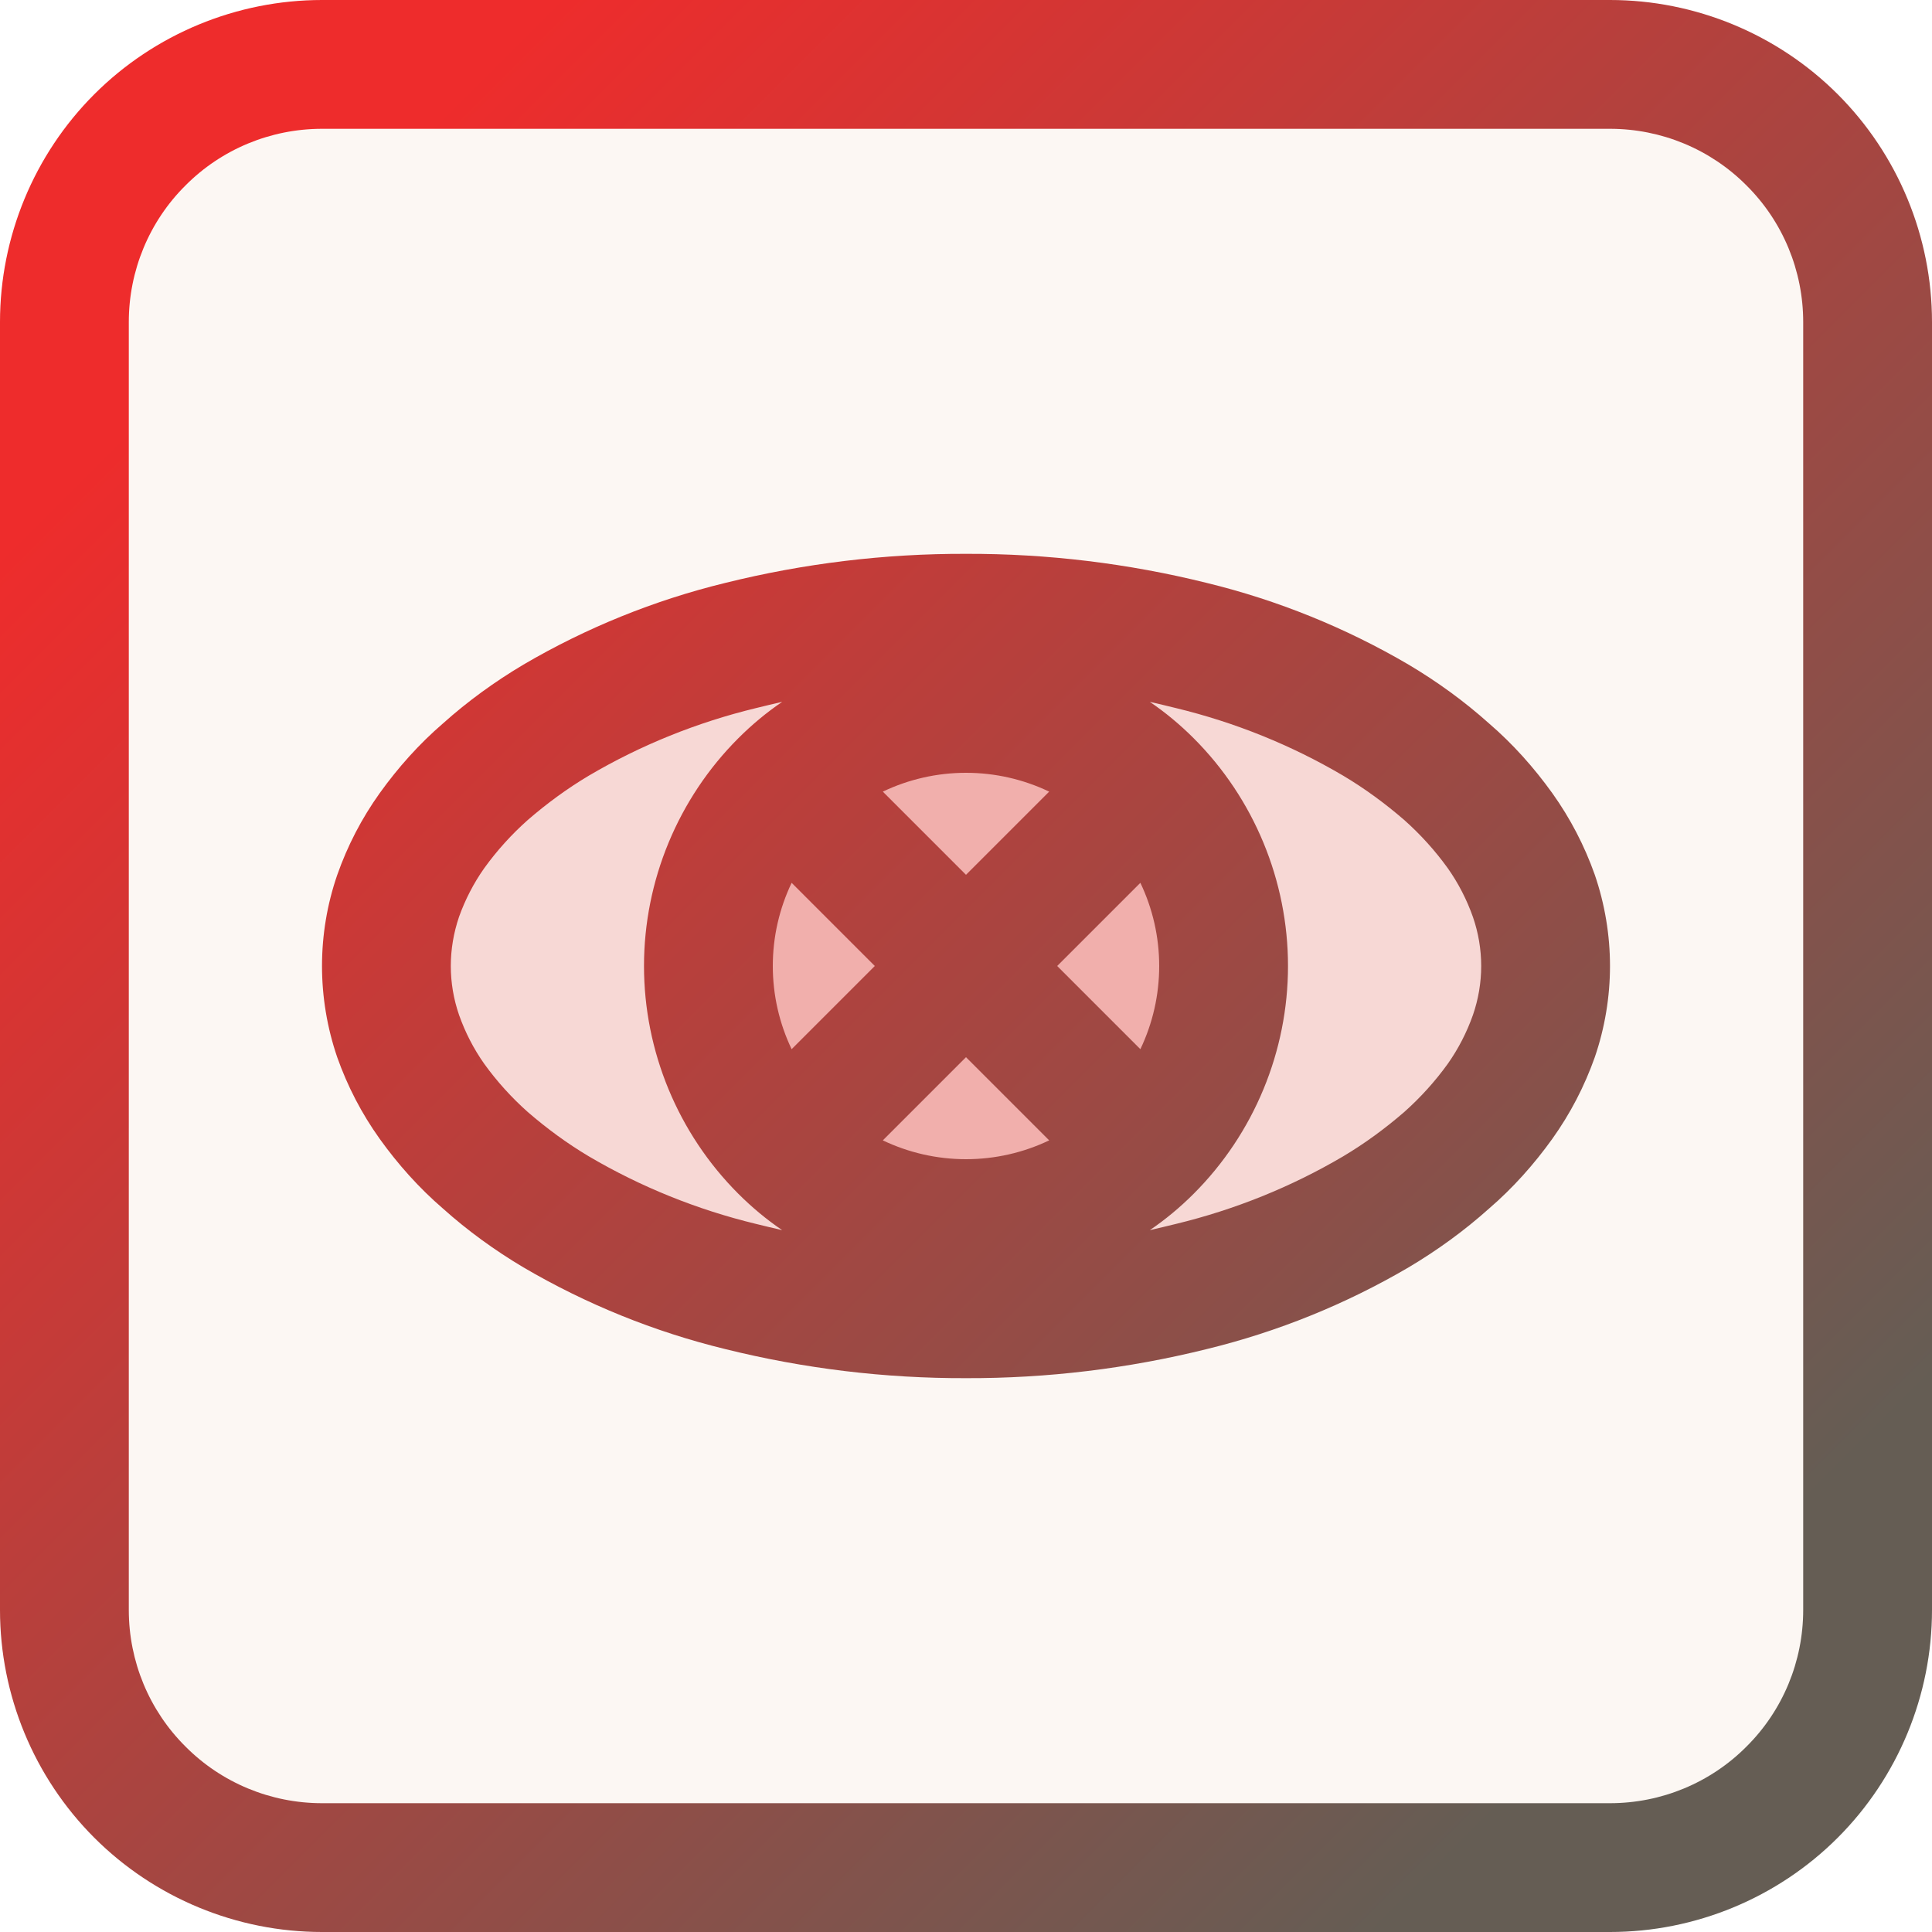 <?xml version="1.0" encoding="UTF-8" standalone="no"?><!-- Generator: Gravit.io --><svg xmlns="http://www.w3.org/2000/svg" xmlns:xlink="http://www.w3.org/1999/xlink" style="isolation:isolate" viewBox="65.002 91.051 75 75" width="75pt" height="75pt"><g><path d=" M 77.502 93.551 L 127.502 93.551 C 133.021 93.551 137.502 98.032 137.502 103.551 L 137.502 153.551 C 137.502 159.07 133.021 163.551 127.502 163.551 L 77.502 163.551 C 71.983 163.551 67.502 159.07 67.502 153.551 L 67.502 103.551 C 67.502 98.032 71.983 93.551 77.502 93.551 Z " fill="rgb(233,203,175)" fill-opacity="0.15"/><g opacity="0.15"><path d=" M 80.002 128.551 C 80.002 121.1 90.084 115.051 102.502 115.051 C 114.92 115.051 125.002 121.1 125.002 128.551 C 125.002 136.002 114.92 142.051 102.502 142.051 C 90.084 142.051 80.002 136.002 80.002 128.551 Z  M 92.502 128.551 C 92.502 123.032 96.983 118.551 102.502 118.551 C 108.021 118.551 112.502 123.032 112.502 128.551 C 112.502 134.07 108.021 138.551 102.502 138.551 C 96.983 138.551 92.502 134.07 92.502 128.551 Z " fill-rule="evenodd" fill="rgb(221,42,42)"/></g><circle vector-effect="non-scaling-stroke" cx="102.502" cy="128.551" r="10" fill="rgb(221,42,42)" fill-opacity="0.35"/><linearGradient id="_lgradient_14" x1="0.146" y1="0.146" x2="0.854" y2="0.854" gradientTransform="matrix(75,0,0,75,65.002,91.051)" gradientUnits="userSpaceOnUse"><stop offset="0%" stop-opacity="1" style="stop-color:rgb(238,44,44)"/><stop offset="100%" stop-opacity="1" style="stop-color:rgb(101,93,84)"/></linearGradient><path d=" M 95.733 125.322 C 95.256 126.32 95.002 127.423 95.002 128.551 L 95.002 128.551 L 95.002 128.551 C 95.002 129.679 95.256 130.782 95.733 131.78 L 98.962 128.551 L 95.733 125.322 Z  M 99.273 121.782 C 100.271 121.305 101.374 121.051 102.502 121.051 C 103.63 121.051 104.733 121.305 105.731 121.782 L 102.502 125.011 L 99.273 121.782 Z  M 109.271 125.322 C 109.748 126.32 110.002 127.423 110.002 128.551 C 110.002 129.679 109.748 130.782 109.271 131.78 L 106.042 128.551 L 109.271 125.322 Z  M 105.731 135.32 C 104.733 135.797 103.63 136.051 102.502 136.051 C 101.374 136.051 100.271 135.797 99.273 135.32 L 102.502 132.091 L 105.731 135.32 Z  M 95.366 118.297 C 95.024 118.376 94.682 118.456 94.342 118.541 C 92.072 119.091 89.882 119.971 87.862 121.161 C 87.022 121.661 86.232 122.241 85.492 122.881 C 84.862 123.441 84.292 124.071 83.802 124.751 C 83.392 125.331 83.062 125.971 82.822 126.641 C 82.612 127.261 82.502 127.901 82.502 128.551 L 82.502 128.551 L 82.502 128.551 C 82.502 129.201 82.612 129.841 82.822 130.451 C 83.062 131.131 83.392 131.771 83.802 132.351 C 84.292 133.031 84.862 133.661 85.492 134.221 C 86.232 134.861 87.022 135.441 87.862 135.941 C 89.882 137.131 92.072 138.011 94.342 138.561 C 94.682 138.646 95.024 138.726 95.366 138.805 C 94.758 138.392 94.188 137.917 93.662 137.391 C 91.322 135.051 90.002 131.861 90.002 128.551 L 90.002 128.551 C 90.002 125.241 91.322 122.051 93.662 119.711 C 94.188 119.185 94.758 118.71 95.366 118.297 L 95.366 118.297 Z  M 109.638 118.297 C 109.98 118.376 110.321 118.456 110.662 118.541 C 112.932 119.091 115.122 119.971 117.142 121.161 C 117.982 121.661 118.772 122.241 119.512 122.881 C 120.142 123.441 120.712 124.071 121.202 124.751 C 121.612 125.331 121.942 125.971 122.182 126.651 C 122.392 127.261 122.502 127.901 122.502 128.551 C 122.502 129.201 122.392 129.841 122.182 130.451 C 121.942 131.131 121.612 131.771 121.202 132.351 C 120.712 133.031 120.142 133.661 119.512 134.221 C 118.772 134.861 117.982 135.441 117.142 135.941 C 115.122 137.131 112.932 138.011 110.662 138.561 C 110.321 138.646 109.98 138.726 109.638 138.805 C 110.246 138.392 110.816 137.917 111.342 137.391 C 113.682 135.051 115.002 131.861 115.002 128.551 C 115.002 125.241 113.682 122.051 111.342 119.711 C 110.816 119.185 110.246 118.71 109.638 118.297 L 109.638 118.297 Z  M 77.502 128.551 C 77.502 127.351 77.702 126.151 78.092 125.021 C 78.492 123.881 79.042 122.821 79.742 121.841 C 80.452 120.851 81.272 119.931 82.202 119.131 C 83.162 118.271 84.212 117.511 85.322 116.851 C 87.762 115.421 90.402 114.351 93.152 113.681 C 96.212 112.921 99.352 112.541 102.502 112.551 C 105.652 112.541 108.792 112.921 111.852 113.681 C 114.602 114.351 117.242 115.421 119.682 116.851 C 120.792 117.511 121.842 118.271 122.802 119.131 C 123.732 119.931 124.552 120.851 125.262 121.841 C 125.962 122.821 126.512 123.881 126.912 125.011 C 127.302 126.151 127.502 127.351 127.502 128.551 C 127.502 129.751 127.302 130.951 126.912 132.091 C 126.512 133.221 125.962 134.281 125.262 135.261 C 124.552 136.251 123.732 137.171 122.802 137.971 C 121.842 138.831 120.792 139.591 119.682 140.251 C 117.242 141.681 114.602 142.751 111.852 143.421 C 108.792 144.181 105.652 144.561 102.502 144.551 C 99.352 144.561 96.212 144.181 93.152 143.421 C 90.402 142.751 87.762 141.681 85.322 140.251 C 84.212 139.591 83.162 138.831 82.202 137.971 C 81.272 137.171 80.452 136.251 79.742 135.261 C 79.042 134.281 78.492 133.221 78.092 132.091 C 77.702 130.951 77.502 129.751 77.502 128.551 L 77.502 128.551 L 77.502 128.551 L 77.502 128.551 Z  M 77.502 96.051 L 127.502 96.051 C 129.492 96.051 131.402 96.841 132.802 98.251 C 134.212 99.651 135.002 101.561 135.002 103.551 L 135.002 153.551 C 135.002 155.541 134.212 157.451 132.802 158.851 C 131.402 160.261 129.492 161.051 127.502 161.051 L 77.502 161.051 C 75.512 161.051 73.602 160.261 72.202 158.851 C 70.792 157.451 70.002 155.541 70.002 153.551 L 70.002 103.551 C 70.002 101.561 70.792 99.651 72.202 98.251 C 73.602 96.841 75.512 96.051 77.502 96.051 L 77.502 96.051 L 77.502 96.051 L 77.502 96.051 Z  M 77.502 91.051 L 127.502 91.051 C 130.812 91.051 134.002 92.371 136.342 94.711 C 138.682 97.051 140.002 100.241 140.002 103.551 L 140.002 153.551 C 140.002 156.861 138.682 160.051 136.342 162.391 C 134.002 164.731 130.812 166.051 127.502 166.051 L 77.502 166.051 C 74.192 166.051 71.002 164.731 68.662 162.391 C 66.322 160.051 65.002 156.861 65.002 153.551 L 65.002 103.551 C 65.002 100.241 66.322 97.051 68.662 94.711 C 71.002 92.371 74.192 91.051 77.502 91.051 L 77.502 91.051 L 77.502 91.051 L 77.502 91.051 Z " fill-rule="evenodd" fill="url(#_lgradient_14)"/></g></svg>